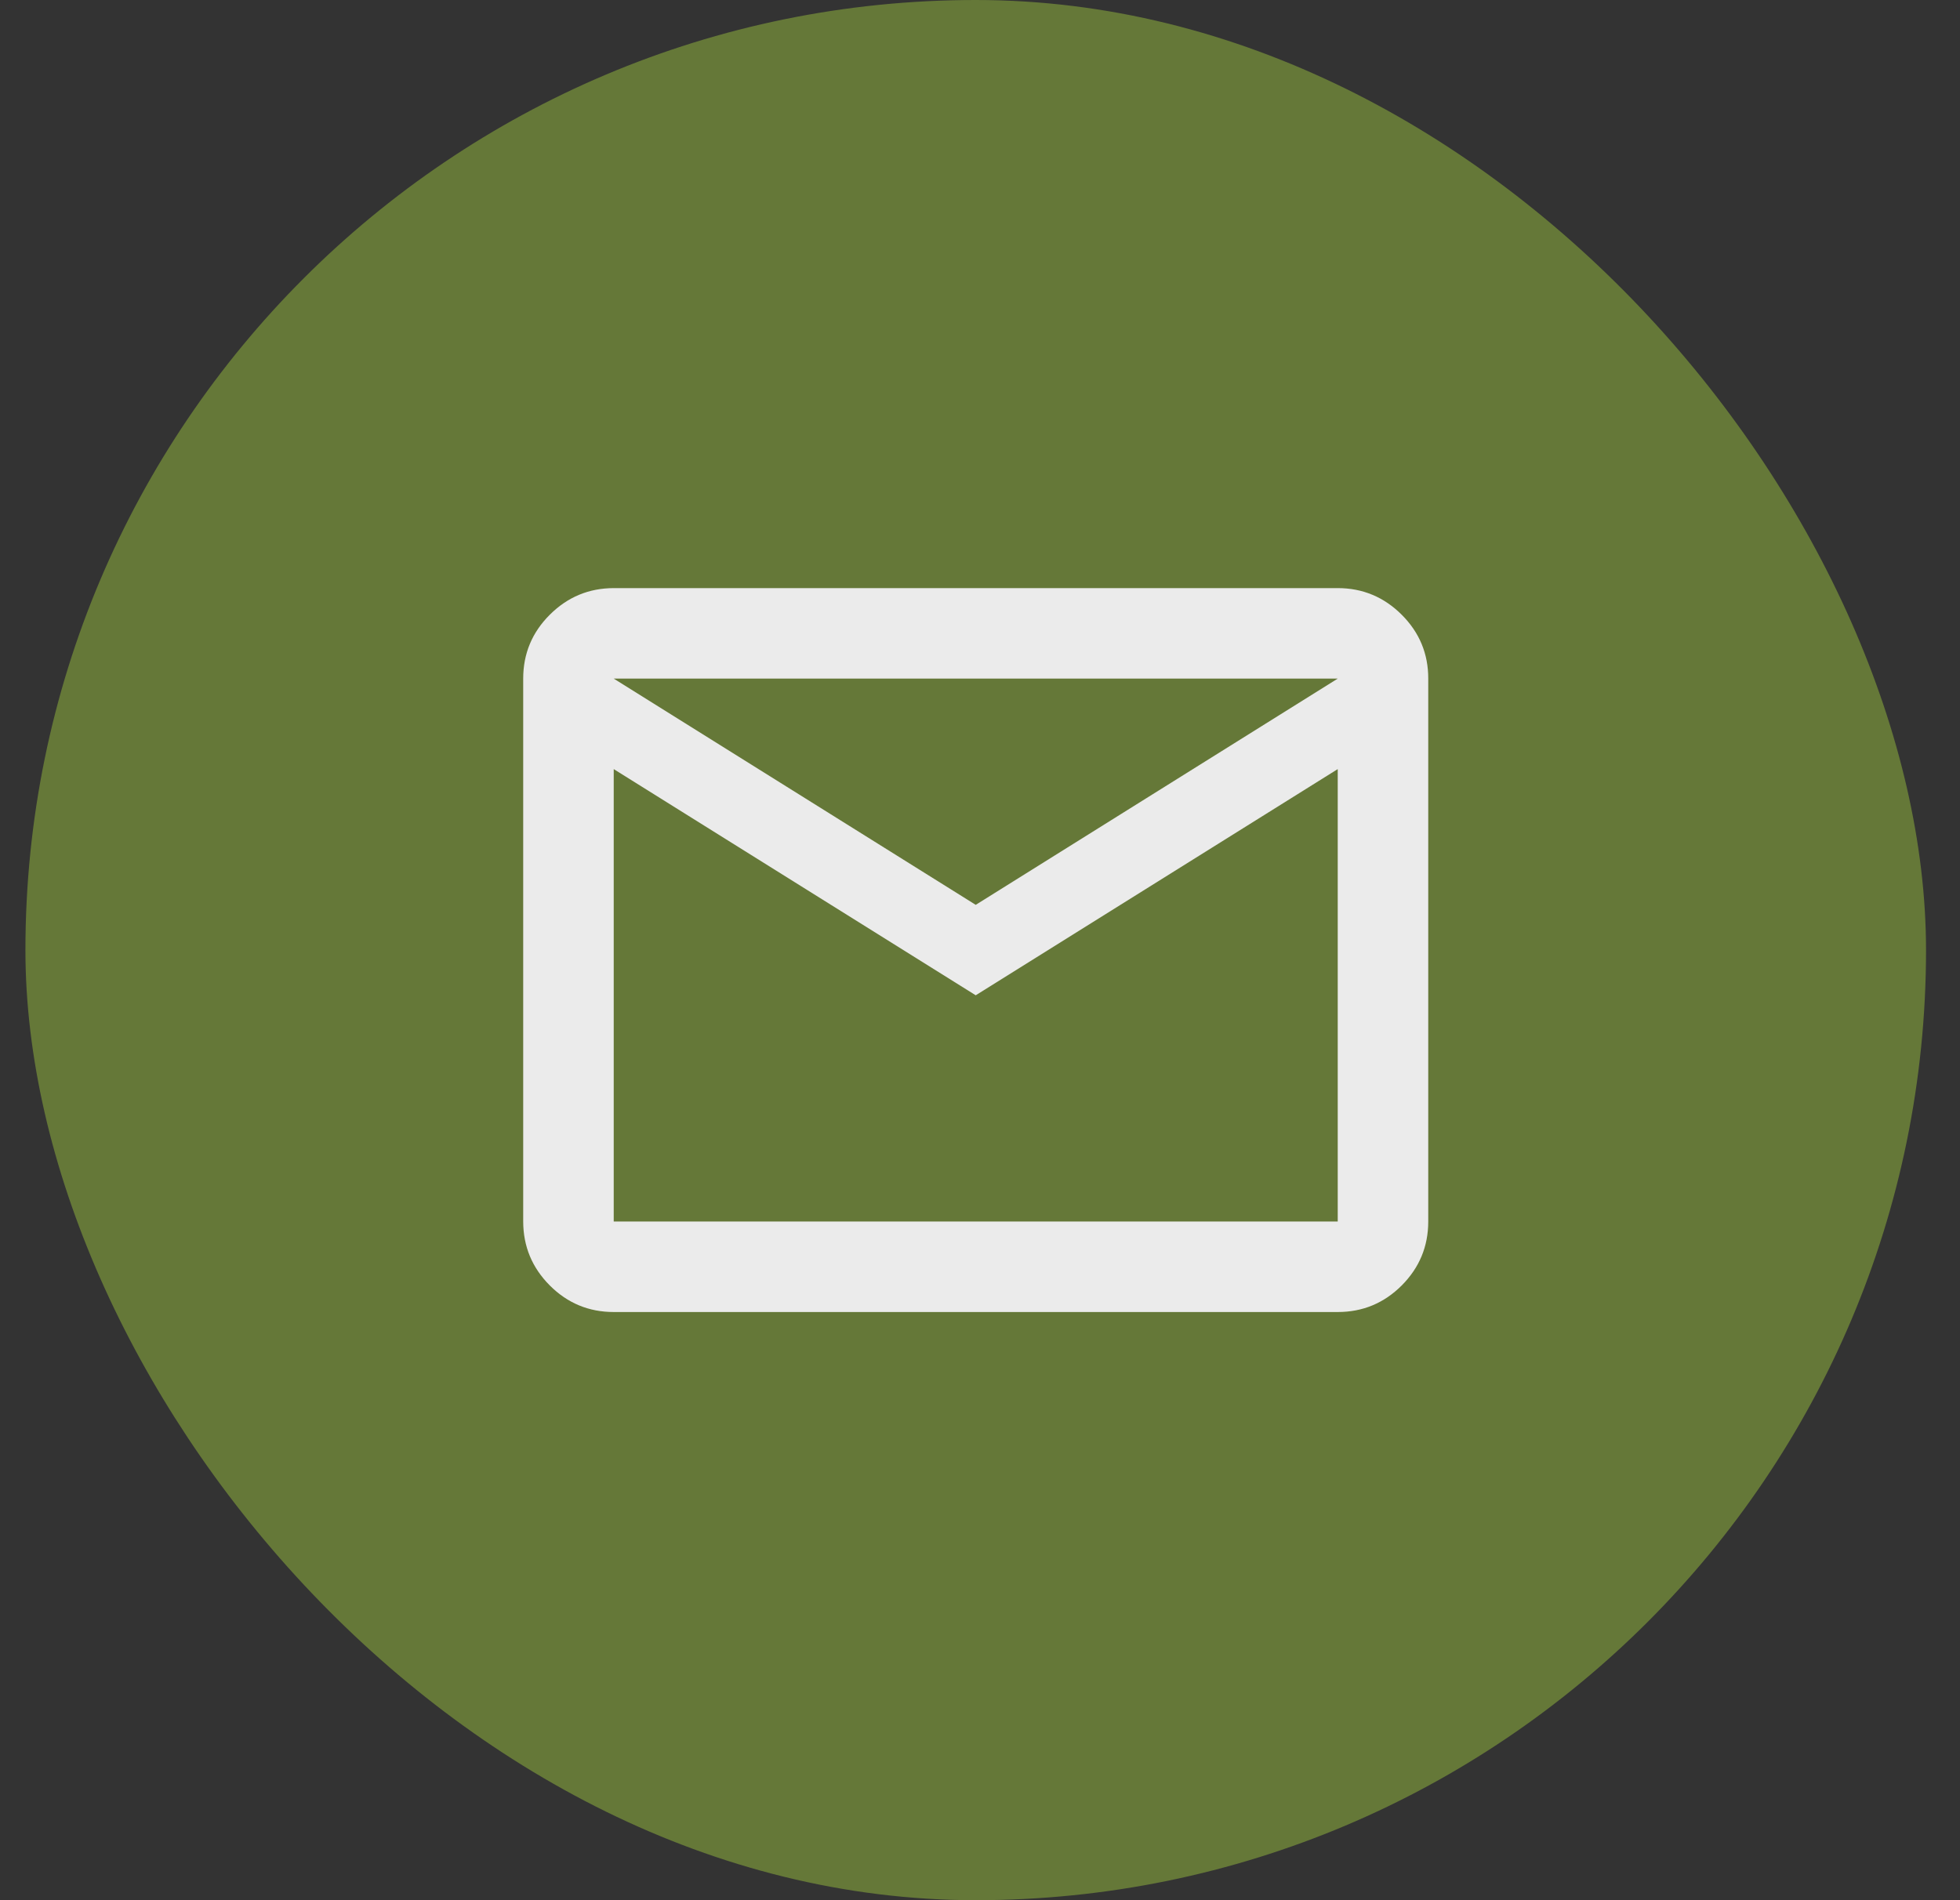 <svg width="33" height="32" viewBox="0 0 33 32" fill="none" xmlns="http://www.w3.org/2000/svg">
<rect x="0" y="0" width="33" height="32" fill="#333333" stroke="none"/>
<rect x="0.428" width="32" height="32" rx="16" fill="#657838"/>
<rect width="18.286" height="18.286" transform="translate(7.285 6.855)" fill="#657838"/>
<path d="M10.333 22.095C9.914 22.095 9.555 21.946 9.257 21.648C8.959 21.349 8.81 20.991 8.809 20.571V11.428C8.809 11.009 8.958 10.65 9.257 10.352C9.556 10.054 9.914 9.905 10.333 9.904H22.523C22.942 9.904 23.301 10.054 23.6 10.352C23.899 10.651 24.048 11.01 24.047 11.428V20.571C24.047 20.99 23.898 21.349 23.6 21.648C23.302 21.946 22.943 22.095 22.523 22.095H10.333ZM16.428 16.761L10.333 12.952V20.571H22.523V12.952L16.428 16.761ZM16.428 15.238L22.523 11.428H10.333L16.428 15.238ZM10.333 12.952V11.428V20.571V12.952Z" fill="#EBEBEB"/>
</svg>
